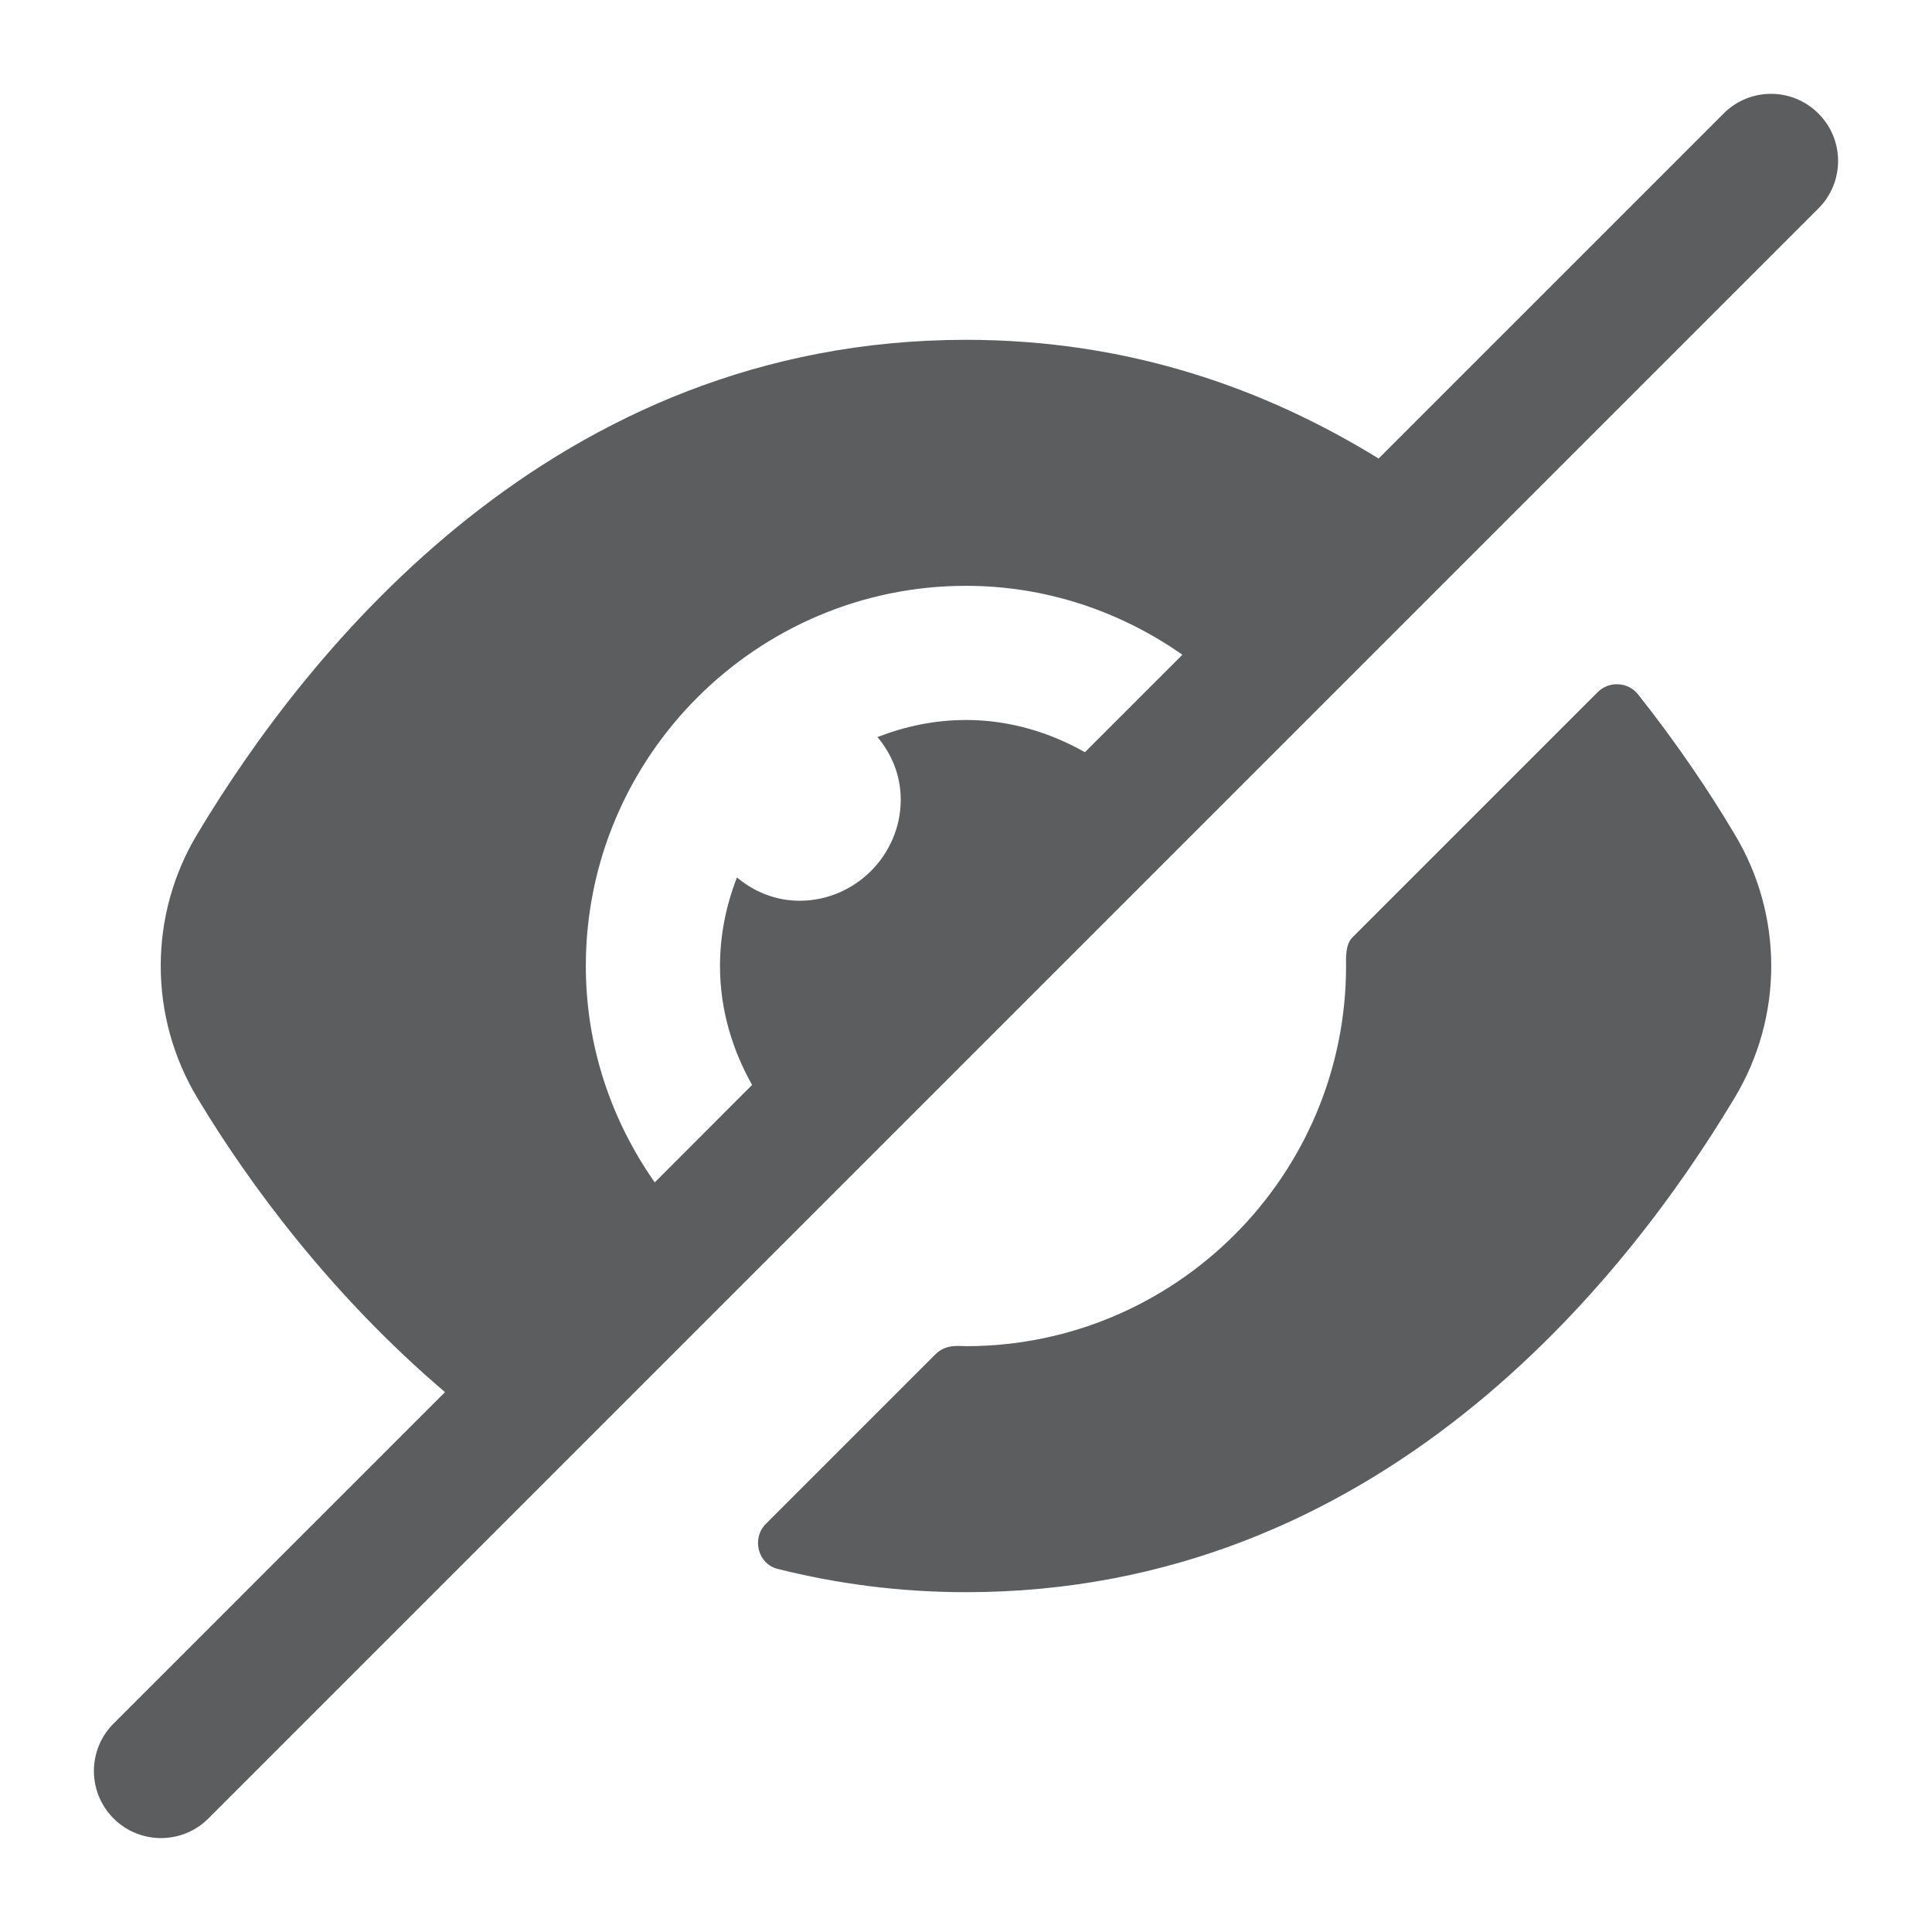 <svg width="18" height="18" viewBox="0 0 18 18" fill="none" xmlns="http://www.w3.org/2000/svg">
<path d="M16.158 7.767C16.617 8.525 16.617 9.475 16.158 10.233C15.133 11.942 12.841 14.834 9 14.834C8.376 14.834 7.79 14.754 7.245 14.617C7.059 14.57 7.001 14.332 7.136 14.197L8.716 12.617C8.813 12.52 8.933 12.542 9 12.542C10.953 12.542 12.541 10.953 12.541 9C12.541 8.933 12.531 8.802 12.601 8.733L14.886 6.448C14.992 6.342 15.17 6.353 15.262 6.47C15.629 6.934 15.927 7.378 16.158 7.767ZM16.942 1.942L1.942 16.942C1.82 17.064 1.66 17.125 1.5 17.125C1.34 17.125 1.18 17.064 1.058 16.942C0.814 16.698 0.814 16.302 1.058 16.058L4.146 12.97C3.087 12.069 2.32 11.03 1.841 10.233C1.383 9.474 1.383 8.524 1.841 7.766C2.866 6.058 5.158 3.166 9 3.166C10.52 3.166 11.789 3.622 12.844 4.272L16.058 1.058C16.302 0.813 16.698 0.813 16.942 1.058C17.186 1.302 17.186 1.698 16.942 1.942ZM6.1 11.016L7.007 10.108C6.822 9.779 6.708 9.405 6.708 9C6.708 8.708 6.766 8.433 6.866 8.175C7.025 8.308 7.225 8.392 7.45 8.392C7.966 8.392 8.392 7.967 8.392 7.45C8.392 7.225 8.308 7.025 8.175 6.867C8.433 6.767 8.708 6.708 9 6.708C9.405 6.708 9.78 6.823 10.108 7.008L11.016 6.1C10.442 5.698 9.749 5.458 9 5.458C7.05 5.458 5.458 7.05 5.458 9C5.458 9.75 5.698 10.443 6.1 11.016Z" fill="#5C5D5F"/>
</svg>
